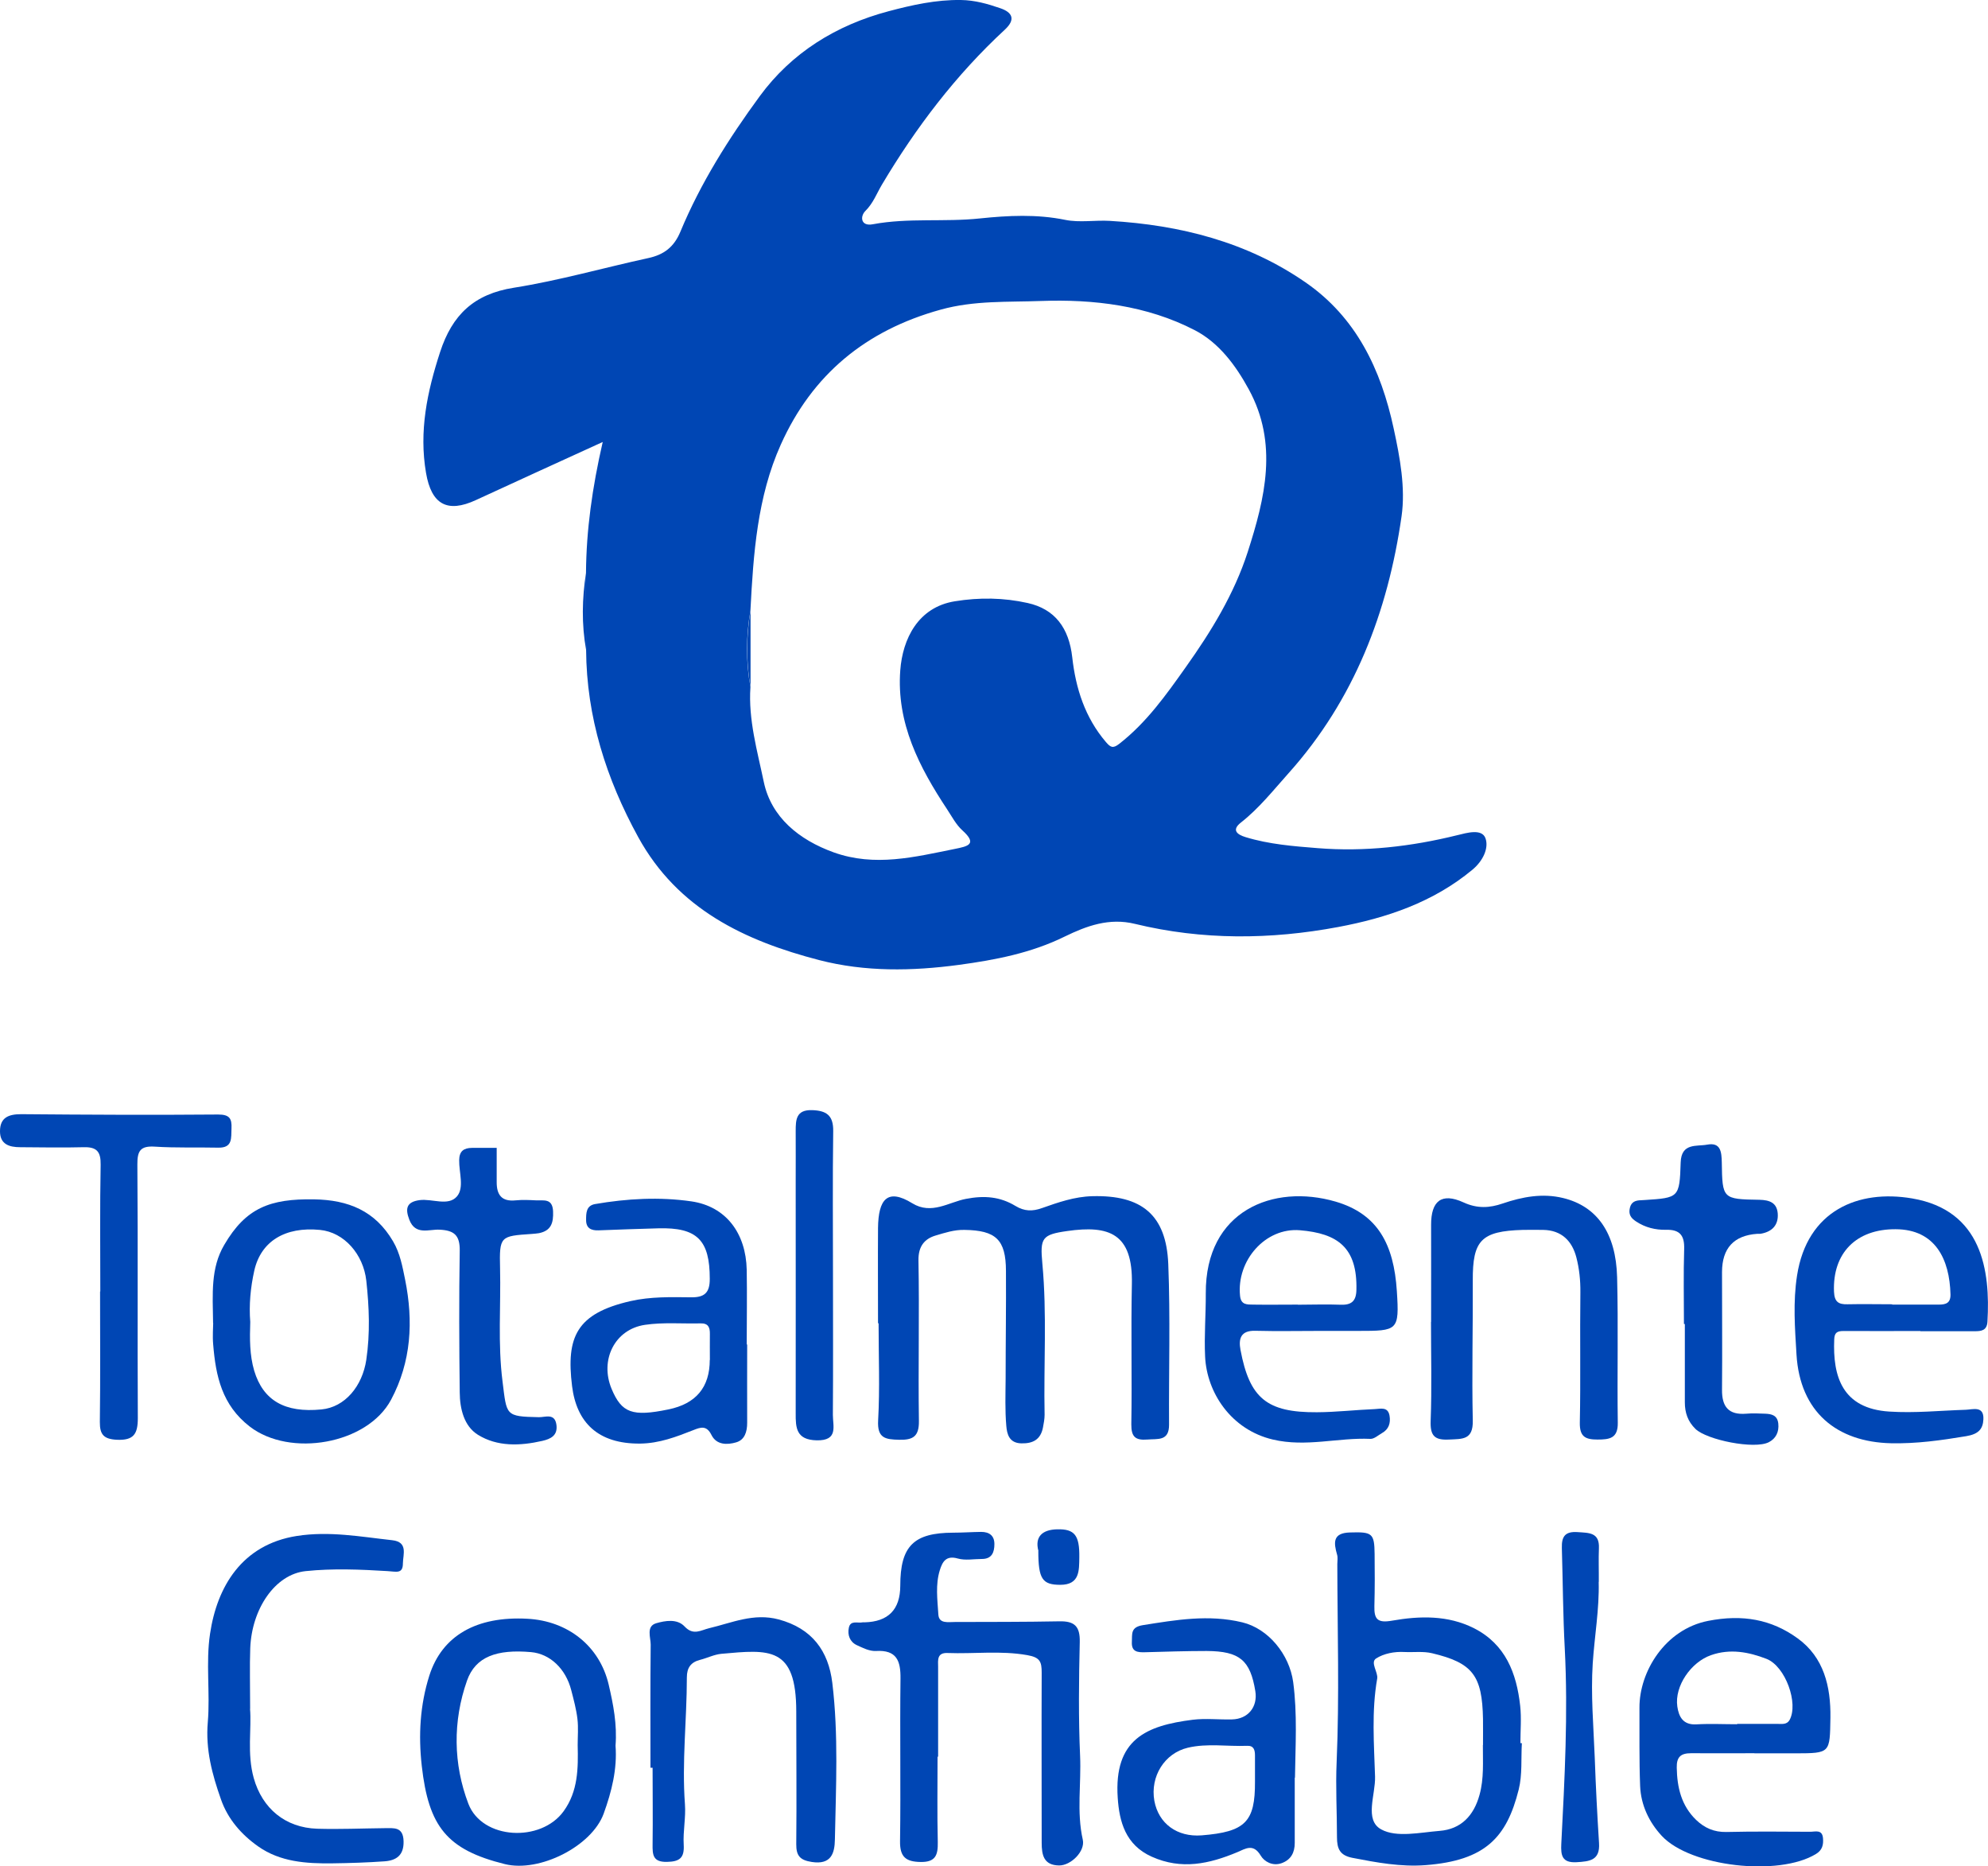 <?xml version="1.0" encoding="UTF-8"?>
<svg id="Capa_2" data-name="Capa 2" xmlns="http://www.w3.org/2000/svg" viewBox="0 0 176.99 166.11">
  <defs>
    <style>
      .cls-1 {
        fill: #0046b4;
        stroke-width: 0px;
      }
    </style>
  </defs>
  <g id="Capa_1-2" data-name="Capa 1">
    <g>
      <path class="cls-1" d="M52.17,50.99c.03-3.8.55-7.56,1.49-11.65-4.02,1.84-7.66,3.49-11.29,5.17-2.55,1.18-3.96.39-4.44-2.41-.64-3.72.1-7.23,1.25-10.76,1.08-3.32,3.02-5.17,6.57-5.73,4.03-.64,7.97-1.77,11.97-2.64,1.39-.3,2.29-.98,2.86-2.36,1.8-4.33,4.31-8.3,7.06-12.05,2.83-3.86,6.79-6.32,11.47-7.56C81.22.44,83.33-.03,85.55,0c1.24.02,2.37.34,3.5.73,1.09.37,1.39,1,.41,1.91-4.36,4.03-7.91,8.7-10.94,13.79-.47.79-.78,1.66-1.48,2.35-.48.48-.42,1.39.67,1.18,3.16-.59,6.36-.18,9.55-.52,2.49-.26,5.04-.39,7.58.13,1.28.26,2.65.01,3.98.09,6.25.37,12.19,1.87,17.39,5.46,4.53,3.12,6.74,7.76,7.87,13.03.56,2.58,1.06,5.28.7,7.8-1.22,8.51-4.21,16.34-10.06,22.87-1.36,1.52-2.62,3.12-4.24,4.39-.87.68-.32,1.08.41,1.3,2.09.64,4.27.81,6.41.98,4.19.34,8.34-.14,12.43-1.15.86-.21,2.2-.61,2.52.27.31.86-.2,2-1.16,2.8-3.49,2.9-7.63,4.29-11.95,5.1-6.03,1.13-12.1,1.18-18.1-.28-2.29-.56-4.3.18-6.25,1.13-2.99,1.47-6.17,2.08-9.42,2.52-4.17.56-8.35.63-12.42-.42-6.64-1.72-12.61-4.54-16.13-10.95-2.85-5.2-4.6-10.69-4.64-16.66,0-2.29,0-4.57-.01-6.86ZM66.81,61.16c-.2,2.89.62,5.7,1.19,8.44.66,3.13,3.12,5.15,6.23,6.27,3.66,1.31,7.2.41,10.78-.31,1.13-.23,2.06-.4.66-1.66-.55-.5-.92-1.21-1.34-1.85-2.49-3.76-4.53-7.69-4.18-12.39.21-2.79,1.58-5.61,4.85-6.14,2.22-.36,4.36-.32,6.48.15,2.45.54,3.69,2.24,3.98,4.83.31,2.78,1.14,5.37,3,7.55.39.45.61.61,1.18.16,2.43-1.89,4.18-4.36,5.93-6.83,2.26-3.18,4.3-6.5,5.51-10.24,1.55-4.81,2.73-9.66.1-14.48-1.16-2.13-2.65-4.15-4.81-5.27-4.27-2.21-9.04-2.77-13.7-2.6-2.93.11-5.93-.06-8.92.77-6.7,1.85-11.45,5.8-14.24,12.02-2.09,4.65-2.44,9.72-2.7,14.75-.39,2.27-.42,4.55,0,6.82Z"/>
      <path class="cls-1" d="M78.17,117.77c0-2.83-.02-5.65,0-8.48.03-2.51.81-3.57,3.05-2.19,1.71,1.05,3.25-.1,4.77-.39,1.65-.32,3.05-.2,4.42.63.79.48,1.51.49,2.35.19,1.45-.51,2.9-1.02,4.48-1.06,4.4-.12,6.59,1.66,6.77,6.03.19,4.76.04,9.53.07,14.3.01,1.5-1.01,1.25-1.94,1.33-1.05.08-1.43-.23-1.42-1.36.07-4.16-.04-8.32.05-12.47.1-4.53-2.04-5.26-5.75-4.73-2.27.32-2.43.62-2.22,2.9.42,4.48.11,8.97.2,13.46,0,.38-.08.77-.15,1.15-.21,1.04-.87,1.41-1.91,1.39-1.1-.02-1.29-.83-1.35-1.56-.12-1.38-.07-2.77-.06-4.15,0-3.22.05-6.43.03-9.65-.01-2.79-.91-3.6-3.7-3.64-.91-.02-1.75.26-2.56.5-.98.29-1.55.95-1.53,2.21.09,4.77-.03,9.54.04,14.3.02,1.39-.54,1.7-1.77,1.67-1.21-.03-1.95-.13-1.86-1.72.16-2.87.04-5.76.04-8.65-.02,0-.03,0-.05,0Z"/>
      <path class="cls-1" d="M83.47,156.33c0,2.55-.04,5.1.02,7.64.02,1.12-.18,1.78-1.52,1.76-1.32-.02-1.86-.44-1.84-1.85.07-4.82-.02-9.64.04-14.46.02-1.59-.33-2.58-2.19-2.47-.56.03-1.17-.27-1.7-.52-.62-.29-.84-.9-.71-1.54.14-.71.79-.39,1.23-.49.05-.01.11,0,.17,0q3.17-.08,3.18-3.25c0-3.54,1.19-4.72,4.71-4.73.83,0,1.66-.06,2.49-.07.71,0,1.18.32,1.18,1.08,0,.73-.22,1.33-1.11,1.33-.72,0-1.48.15-2.15-.04-1.05-.3-1.37.3-1.6,1.04-.4,1.29-.21,2.63-.13,3.94.05.84.86.67,1.46.67,3.1-.01,6.21,0,9.31-.06,1.36-.03,1.85.45,1.82,1.84-.08,3.38-.12,6.76.03,10.14.11,2.48-.32,4.98.24,7.46.23,1.03-1.06,2.3-2.11,2.29-1.38-.02-1.55-.94-1.55-2.04,0-5.04-.02-10.08,0-15.12,0-.97-.14-1.36-1.28-1.56-2.38-.42-4.73-.1-7.1-.19-.95-.04-.85.63-.84,1.25,0,2.66,0,5.32,0,7.98h-.04Z"/>
      <path class="cls-1" d="M135.49,155.15c-.08,1.38.05,2.81-.28,4.13-1.07,4.28-2.98,6.32-8.29,6.73-2.2.17-4.36-.23-6.52-.65-1.12-.22-1.37-.81-1.37-1.84,0-2.23-.13-4.45-.03-6.7.25-5.86.07-11.74.06-17.61,0-.28.06-.57-.02-.83-.31-1.08-.4-1.94,1.15-1.98,1.97-.06,2.17.06,2.19,1.91.02,1.55.02,3.1-.02,4.65-.03,1.16.28,1.52,1.57,1.29,2.46-.43,4.97-.5,7.29.67,2.81,1.42,3.8,4,4.12,6.91.12,1.09.02,2.21.02,3.32.05,0,.09,0,.14,0ZM132.03,155.32c0-.77.01-1.55,0-2.32-.07-3.86-.91-4.99-4.53-5.85-.79-.19-1.64-.07-2.47-.11-.9-.05-1.83.14-2.51.57-.56.35.19,1.24.09,1.8-.51,2.91-.28,5.82-.19,8.72.05,1.61-.98,3.87.55,4.7,1.36.75,3.46.27,5.21.13,1.88-.15,3.03-1.34,3.54-3.2.41-1.47.29-2.96.3-4.44Z"/>
      <path class="cls-1" d="M156.2,156.05c-1.88,0-3.77.01-5.65,0-.9,0-1.29.32-1.27,1.28.03,1.77.41,3.39,1.73,4.66.74.71,1.59,1.09,2.68,1.07,2.49-.06,4.99-.03,7.48-.02.44,0,1.06-.23,1.13.57.05.59-.06,1.07-.63,1.41-3.31,2.02-11.17,1.14-13.73-1.62-1.13-1.22-1.85-2.74-1.92-4.42-.09-2.32-.05-4.65-.06-6.98-.02-3.19,2.27-6.98,6.11-7.73,3.06-.6,5.64-.14,7.98,1.56,2.32,1.68,2.95,4.27,2.91,7.06-.05,3.16,0,3.16-3.12,3.17-1.22,0-2.44,0-3.66,0h0ZM154.65,153.46s0-.01,0-.02c1.21,0,2.42,0,3.64,0,.37,0,.79.07,1.03-.34.82-1.47-.35-4.78-2.05-5.45-1.58-.61-3.23-.93-4.94-.33-1.78.62-3.26,2.75-3,4.57.13.92.52,1.66,1.7,1.59,1.21-.07,2.42-.01,3.64-.01Z"/>
      <path class="cls-1" d="M170.97,118.47c-2.29,0-4.57.01-6.86,0-.55,0-.79.15-.81.74-.14,3.29.7,6.16,4.9,6.43,2.28.15,4.54-.09,6.81-.16.62-.02,1.62-.38,1.57.84-.04.9-.46,1.33-1.53,1.51-2.23.37-4.43.68-6.7.63-4.82-.11-8.1-2.78-8.41-7.9-.14-2.36-.32-4.65.05-7.03.9-5.79,5.45-7.68,10.25-6.86,6.22,1.06,6.97,6.42,6.7,10.98-.05.79-.56.84-1.15.84-1.61,0-3.21,0-4.82,0,0,0,0,0,0,0ZM168.46,116.09s0,.02,0,.03c1.38,0,2.76,0,4.15,0,.64,0,1.06-.14,1.04-.92-.08-3.09-1.33-5.78-4.89-5.79-3.5-.02-5.62,2.12-5.48,5.56.04.91.4,1.14,1.2,1.12,1.33-.03,2.65,0,3.98,0Z"/>
      <path class="cls-1" d="M115.27,158.23c0,1.94,0,3.88,0,5.81,0,.84-.33,1.5-1.18,1.8-.8.28-1.54-.15-1.85-.68-.66-1.1-1.34-.62-2.09-.3-2.49,1.04-4.96,1.59-7.61.4-2.35-1.05-2.89-3.14-3.03-5.24-.35-5.23,2.56-6.43,6.68-6.95,1.15-.14,2.32,0,3.49-.03,1.43-.03,2.31-1.11,2.08-2.52-.45-2.75-1.39-3.55-4.32-3.57-1.83,0-3.65.06-5.48.11-.67.02-1.24-.02-1.19-.92.04-.7-.14-1.31.98-1.49,2.95-.47,5.86-.97,8.85-.25,2.32.56,4.19,2.85,4.53,5.31.38,2.84.2,5.67.16,8.51ZM111.73,158.57c0-.77,0-1.54,0-2.32,0-.5-.11-.89-.71-.86-1.76.07-3.53-.24-5.27.17-2.07.49-3.36,2.55-2.98,4.72.37,2.03,2.03,3.25,4.21,3.08,3.89-.31,4.77-1.2,4.75-4.78Z"/>
      <path class="cls-1" d="M117.59,118.46c-1.94,0-3.88.04-5.82-.01-1.3-.04-1.52.69-1.33,1.7.81,4.31,2.35,5.58,6.81,5.55,1.71-.01,3.43-.21,5.14-.28.51-.02,1.18-.24,1.32.59.11.66-.07,1.21-.68,1.55-.33.19-.69.52-1.02.51-2.89-.13-5.72.76-8.69.06-3.73-.88-5.88-4.19-6.03-7.38-.09-1.87.07-3.75.06-5.63-.04-7.37,6.01-9.78,11.55-8.17,3.77,1.1,5.19,3.81,5.46,7.96.23,3.54.09,3.55-3.46,3.55-1.11,0-2.22,0-3.32,0ZM115.54,116.13h0c1.27,0,2.54-.05,3.8,0,.97.04,1.4-.31,1.42-1.32.09-3.76-1.65-5.03-5.04-5.31-3.06-.25-5.64,2.69-5.32,5.83.08.83.63.78,1.17.79,1.32.02,2.65,0,3.97,0Z"/>
      <path class="cls-1" d="M18.97,117.76c-.04-2.64-.22-4.89.99-6.95,1.93-3.31,4.09-4.12,7.99-4.06,3.08.05,5.45,1.03,7.04,3.73.63,1.07.84,2.25,1.08,3.43.74,3.69.55,7.29-1.25,10.67-2.12,3.98-9.01,5.16-12.59,2.39-2.47-1.91-3.02-4.49-3.25-7.29-.07-.77,0-1.55,0-1.92ZM22.28,117.66c-.05,1.5-.06,2.94.35,4.34.8,2.66,2.73,3.77,5.99,3.45,2.1-.2,3.64-2.08,3.99-4.41.35-2.37.26-4.69,0-7.06-.26-2.32-1.95-4.3-4.13-4.51-3.1-.3-5.25,1.01-5.84,3.62-.34,1.52-.48,3.06-.36,4.57Z"/>
      <path class="cls-1" d="M66.52,119.66c0,2.33-.01,4.65,0,6.98,0,.8-.22,1.52-.98,1.74-.79.23-1.75.25-2.2-.66-.43-.86-.94-.7-1.61-.43-1.53.6-3.02,1.18-4.75,1.2-3.77.03-5.65-1.9-6.05-5.12-.54-4.38.4-6.46,5.19-7.56,1.8-.41,3.61-.36,5.43-.34,1.14.01,1.65-.38,1.64-1.65,0-3.43-1.11-4.59-4.6-4.49-1.77.05-3.54.11-5.31.18-.64.02-1.1-.18-1.1-.91,0-.62,0-1.29.8-1.43,2.84-.49,5.74-.65,8.57-.24,3.1.45,4.86,2.85,4.93,6.09.04,2.21,0,4.43,0,6.65,0,0,.01,0,.02,0ZM63.2,121.05c0-.77-.01-1.55,0-2.32.01-.59-.15-.96-.83-.94-1.65.04-3.33-.11-4.95.13-2.7.4-4.04,3.14-2.97,5.7.9,2.15,1.85,2.49,5.05,1.83q3.69-.75,3.69-4.41Z"/>
      <path class="cls-1" d="M54.8,155.37c.16,2.07-.34,4.09-1.06,6.07-1.07,2.9-5.71,5.24-8.79,4.48-5.17-1.28-6.79-3.34-7.4-8.74-.31-2.76-.15-5.43.67-8.03,1.14-3.59,4.23-5.31,8.72-5.07,3.64.19,6.45,2.45,7.25,5.86.41,1.76.76,3.54.61,5.44ZM51.43,155.33c0-.77.07-1.56-.02-2.32-.1-.86-.33-1.71-.55-2.56-.49-1.93-1.9-3.25-3.58-3.4-3.06-.27-4.95.41-5.7,2.53-1.28,3.63-1.23,7.43.12,10.97,1.23,3.2,6.46,3.46,8.48.66,1.29-1.78,1.3-3.82,1.25-5.88Z"/>
      <path class="cls-1" d="M127.41,117.67c0-2.88.01-5.76,0-8.64-.01-2.14.93-2.9,2.88-2.01,1.23.57,2.33.5,3.49.1,1.76-.6,3.55-.93,5.37-.49,3.03.73,4.72,3.12,4.82,7.05.11,4.32,0,8.64.06,12.96.02,1.39-.74,1.49-1.8,1.49-1.06,0-1.6-.23-1.58-1.49.08-3.88,0-7.76.05-11.63.01-1.06-.1-2.1-.36-3.1-.38-1.46-1.32-2.41-2.94-2.44-.61-.01-1.22-.01-1.83,0-3.7.11-4.47.92-4.45,4.51.02,4.15-.09,8.31,0,12.46.04,1.74-.93,1.63-2.11,1.69-1.3.07-1.69-.34-1.64-1.67.11-2.93.03-5.87.03-8.81h0Z"/>
      <path class="cls-1" d="M22.26,152.09c.15,1.76-.28,3.99.33,6.17.76,2.71,2.81,4.42,5.65,4.51,1.99.06,3.98-.03,5.98-.05.84,0,1.68-.15,1.71,1.17.03,1.24-.64,1.7-1.68,1.78-1.55.11-3.1.16-4.65.18-2.33.03-4.65-.12-6.62-1.51-1.49-1.05-2.7-2.43-3.31-4.19-.78-2.21-1.38-4.43-1.17-6.86.22-2.61-.19-5.29.2-7.87.62-4.18,2.83-7.94,7.73-8.71,2.9-.45,5.67.07,8.49.38,1.43.16.96,1.27.95,2.06,0,.97-.6.73-1.36.69-2.43-.15-4.89-.25-7.29,0-2.72.28-4.8,3.34-4.94,6.85-.06,1.66-.01,3.32-.01,5.42Z"/>
      <path class="cls-1" d="M57.91,157.34c0-3.65-.02-7.31.02-10.96,0-.65-.42-1.63.49-1.9.8-.23,1.87-.42,2.53.29.78.83,1.44.33,2.19.15,2.03-.48,3.96-1.37,6.18-.78,2.98.8,4.44,2.81,4.78,5.65.56,4.63.32,9.28.23,13.93-.02,1.25-.34,2.27-2.05,2.01-1.05-.16-1.4-.55-1.39-1.59.04-3.93,0-7.87,0-11.8,0-5.83-2.41-5.52-6.66-5.14-.65.06-1.27.38-1.91.54-.82.21-1.17.71-1.17,1.56,0,3.76-.45,7.52-.17,11.29.09,1.19-.18,2.4-.11,3.59.07,1.17-.34,1.52-1.49,1.54-1.27.03-1.29-.65-1.28-1.57.03-2.27,0-4.54,0-6.81h-.21Z"/>
      <path class="cls-1" d="M8.93,114.95c0-3.76-.04-7.53.03-11.29.02-1.17-.36-1.58-1.51-1.55-1.88.05-3.76.01-5.65,0-.98,0-1.81-.26-1.8-1.44.01-1.22.79-1.5,1.89-1.5,5.84.05,11.69.08,17.53.03,1.03,0,1.23.37,1.19,1.24-.04.83.13,1.74-1.18,1.71-1.88-.04-3.77.03-5.64-.09-1.27-.08-1.57.35-1.56,1.58.06,7.53,0,15.06.04,22.58,0,1.4-.35,2-1.87,1.93-1.17-.06-1.52-.47-1.51-1.58.05-3.87.02-7.75.02-11.62h.02Z"/>
      <path class="cls-1" d="M44.22,102.15c0,.95,0,2,0,3.04-.01,1.15.43,1.78,1.69,1.65.6-.06,1.22-.03,1.82,0,.68.03,1.46-.2,1.51.98.04,1.02-.17,1.72-1.25,1.94-.21.04-.44.05-.66.07-2.79.19-2.88.19-2.81,3.06.08,3.35-.21,6.7.22,10.07.38,3.03.22,3.12,3.24,3.18.57.01,1.42-.39,1.56.69.12.95-.52,1.25-1.26,1.42-1.97.45-4.01.53-5.74-.55-1.23-.77-1.6-2.31-1.61-3.76-.05-4.2-.07-8.41,0-12.61.02-1.38-.49-1.82-1.8-1.88-.93-.05-2.15.53-2.69-.89-.38-.99-.25-1.58.91-1.74,1.13-.15,2.55.57,3.33-.33.67-.78.18-2.13.2-3.23.01-.81.42-1.08,1.13-1.09.7,0,1.4,0,2.22,0Z"/>
      <path class="cls-1" d="M149.92,117.82c0-2.21-.05-4.43.02-6.64.04-1.21-.38-1.75-1.61-1.72-.95.02-1.85-.2-2.67-.74-.48-.31-.69-.65-.55-1.22.13-.54.52-.66.99-.67.11,0,.22-.02.33-.02,3.04-.2,3.1-.2,3.2-3.35.06-1.76,1.42-1.4,2.37-1.58,1.2-.22,1.27.66,1.29,1.58.05,3.24.06,3.28,3.35,3.33.92.02,1.55.27,1.63,1.21.08,1.02-.48,1.63-1.5,1.81-.11.02-.22,0-.33.01q-3.12.22-3.13,3.4c0,3.49.03,6.98,0,10.46-.02,1.54.59,2.28,2.17,2.15.55-.05,1.11-.02,1.66,0,.59.02,1.1.14,1.18.88.08.75-.22,1.34-.85,1.66-1.28.65-5.5-.2-6.52-1.18-.69-.67-.95-1.46-.95-2.37,0-2.32,0-4.65,0-6.97h-.07Z"/>
      <path class="cls-1" d="M74.16,113.64c0,4.1.02,8.2-.01,12.3,0,1,.5,2.3-1.44,2.26-1.82-.04-1.88-1.1-1.87-2.42.01-6.87,0-13.74,0-20.61,0-1.5.01-2.99,0-4.49,0-1.01.03-1.91,1.45-1.87,1.27.04,1.91.45,1.89,1.86-.06,4.32-.02,8.64-.02,12.97Z"/>
      <path class="cls-1" d="M142.33,140.8c.06,2.43-.37,4.83-.53,7.24-.18,2.8.07,5.62.18,8.43.09,2.53.22,5.06.38,7.58.1,1.54-.83,1.63-2,1.7-1.3.07-1.41-.61-1.36-1.63.3-5.79.61-11.59.31-17.38-.16-2.98-.17-5.96-.26-8.95-.03-1.05.3-1.5,1.42-1.42,1,.07,1.94.02,1.88,1.43-.04.99,0,1.99-.01,2.99Z"/>
      <path class="cls-1" d="M92.45,138.05c-.34-1.27.34-1.9,1.67-1.93,1.55-.04,2,.53,1.97,2.5-.02,1.16.05,2.44-1.69,2.44-1.6,0-1.96-.52-1.96-3.01Z"/>
      <path class="cls-1" d="M52.17,50.99c0,2.29,0,4.57.01,6.86-.41-2.29-.36-4.57-.01-6.86Z"/>
      <path class="cls-1" d="M66.82,54.34c0,2.28,0,4.55,0,6.82-.41-2.28-.38-4.55,0-6.82Z"/>
    </g>
  </g>
</svg>